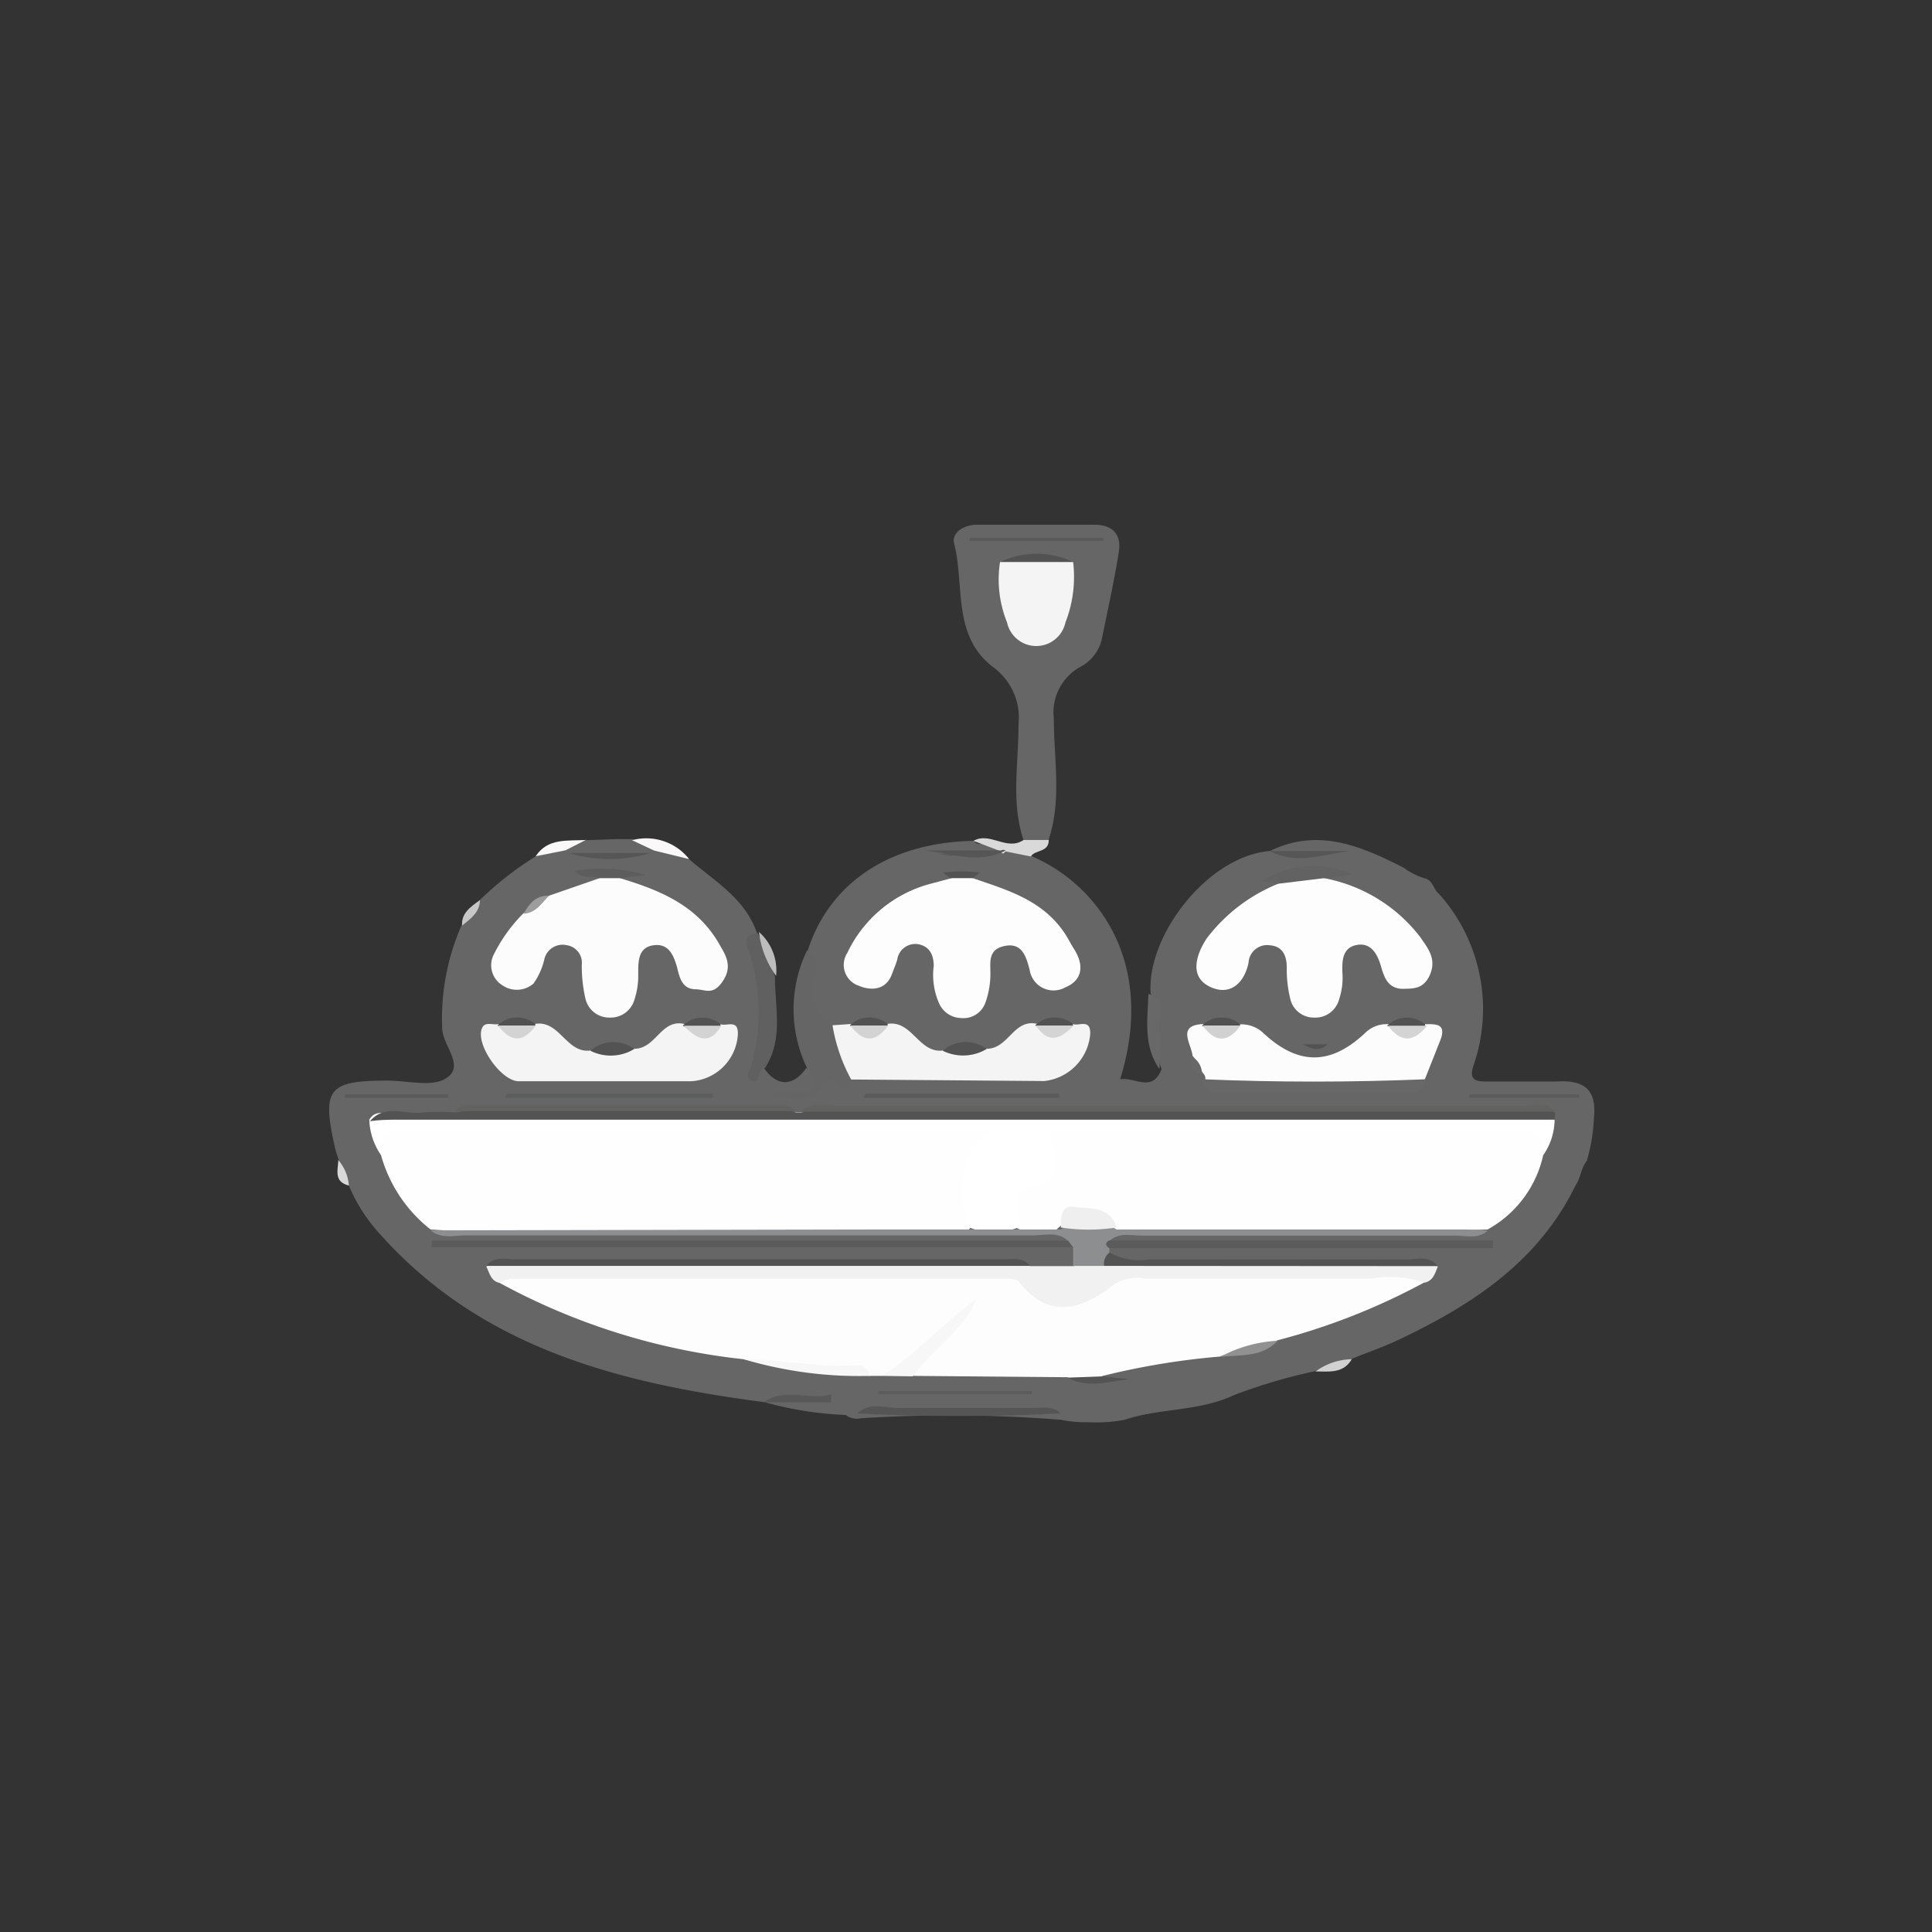 <svg xmlns="http://www.w3.org/2000/svg" viewBox="0 0 88 88"><rect x="0" y="0" width="88" height="88" fill="#333333" stroke="none"/><defs><style>.cls-1{fill:#666;}.cls-2{fill:#656565;}.cls-3{fill:#606060;}.cls-4{fill:#686868;}.cls-5{fill:#d9d9d9;}.cls-6{fill:#faf8f8;}.cls-7{fill:#bdbdbd;}.cls-8{fill:#d2d1d1;}.cls-9{fill:#d9d8d9;}.cls-10{fill:#c8c7c7;}.cls-11{fill:#fdfdfd;}.cls-12{fill:#fefefe;}.cls-13{fill:#fff;}.cls-14{fill:#fdfcfc;}.cls-15{fill:#f1f1f1;}.cls-16{fill:#f5f4f4;}.cls-17{fill:#f5f4f5;}.cls-18{fill:#fcfcfc;}.cls-19{fill:#8d8e8f;}.cls-20{fill:#535353;}.cls-21{fill:#626261;}.cls-22{fill:#5b5b5b;}.cls-23{fill:#f8f7f7;}.cls-24{fill:#5b5c5c;}.cls-25{fill:#555;}.cls-26{fill:#5c5c5c;}.cls-27{fill:#636262;}.cls-28{fill:#5d5d5d;}.cls-29{fill:#565656;}.cls-30{fill:#545353;}.cls-31{fill:#919191;}.cls-32{fill:#585858;}.cls-33{fill:#545454;}.cls-34{fill:#525252;}.cls-35{fill:#525151;}.cls-36{fill:#535252;}.cls-37{fill:#9d9d9d;}.cls-38{fill:#5a5a5b;}.cls-39{fill:#efeff0;}.cls-40{fill:#d3d3d3;}.cls-41{fill:#d4d4d4;}.cls-42{fill:#d4d3d3;}.cls-43{fill:#d4d3d4;}.cls-44{fill:#d1d1d1;}.cls-45{fill:none;}</style></defs><title>Asset 2</title><g id="Layer_2" data-name="Layer 2"><g id="Layer_1-2" data-name="Layer 1"><path class="cls-1" d="M71.76,54c-1.69,3.47-4.69,5.42-8,7-.71.34-1.45.59-2.18.89-.5.33-1.13.27-1.65.56a24.77,24.77,0,0,0-3.71,1.09c-1.6.76-3.4.59-5,1.13a7,7,0,0,1-1.68.11,5.41,5.41,0,0,1-1.21-.11,63.54,63.54,0,0,0-9.11-.07.84.84,0,0,1-.7-.15,15.86,15.86,0,0,1-3.68-.58,9.91,9.91,0,0,1,2.8-.17c-.93.12-1.88-.2-2.8.17C28.18,63,21.87,61.4,17.21,56.1A7.46,7.46,0,0,1,15.89,54c-.28-.34-.28-.8-.47-1.18-.05-.18-.12-.35-.16-.54-.61-2.69-.32-3.06,2.4-3.06.89,0,2,.3,2.63-.09.95-.56-.15-1.5-.15-2.32A10.56,10.56,0,0,1,21,42.2c.2-.44.58-.74.81-1.16a14.8,14.8,0,0,1,2.54-2,2.23,2.23,0,0,1,1.29-.44,1.6,1.6,0,0,1,.4,0,15.65,15.65,0,0,0,3.41,0,1.38,1.38,0,0,1,.41,0,2.78,2.78,0,0,1,1.52.53c1.16,1,2.54,1.78,3.09,3.34a17.27,17.27,0,0,1,.38,4.43,3.24,3.24,0,0,1-.33,1.62c-.16.25.24,0,.28.13.58.85,1.33.85,1.92,0,.62,0,.46.42.44.76a.48.48,0,0,1-.56.48,7.5,7.5,0,0,1-1.39,0c.62-.2,1.65.51,2.25-.77.15-.31.69-.13,1,.15s.15-.27.34-.21a7.29,7.29,0,0,1,3-.24c1.81,0,3.62,0,5.43,0,1.26,0,1.66-.51,1.62-1.76a1.81,1.81,0,0,0-1.66-.14c-.86.17-1.39,1.05-2.32,1.06A4.55,4.55,0,0,0,43,48c-1.1.22-1.61-.9-2.52-1.1a2.61,2.61,0,0,0-1.71,0,1.34,1.34,0,0,1-.78-.06,1.81,1.81,0,0,1-1.2-2.18,4.53,4.53,0,0,0,0-1.36c1-3.12,3.78-4.94,7.58-5,.24.44,1.2-.41,1.12.62-1,.1-2,0-2.73,0a12.84,12.84,0,0,0,3-.15,1.13,1.13,0,0,1,1.26.24c2.93,1.27,5.67,4.78,4,10.15.67-.12,1.47.64,1.89-.47-.45-1.1,0-2.33-.5-3.43C52.22,42.62,55,39,57.84,38.76c1.1.43,2.26,0,2.83.13a9,9,0,0,1-2.82-.13c2.19-1.07,4.15-.22,6.08.76a3.25,3.25,0,0,0,1,.5c.35.1.36.5.61.69a7.85,7.85,0,0,1,1.58,7.81c-.2.59,0,.75.57.74,1.07,0,2.15,0,3.22,0,1.26-.08,1.83.38,1.69,1.69a8.25,8.25,0,0,1-.32,1.92C72,53.22,72,53.67,71.76,54Z"/><path class="cls-1" d="M46.62,38.26c-.58-1.72-.22-3.5-.23-5.25a2.85,2.85,0,0,0-1.11-2.59c-1.93-1.43-1.33-3.74-1.82-5.66-.13-.5.44-.86,1.05-.86,1.78,0,3.56,0,5.34,0,.83,0,1.24.45,1.11,1.24-.21,1.34-.51,2.66-.78,4a1.92,1.92,0,0,1-1,1.25A2.37,2.37,0,0,0,48,32.73c0,1.84.37,3.71-.24,5.53A.88.88,0,0,1,46.62,38.26Z"/><path class="cls-2" d="M38.77,49.17c0,.34-.14.55-.51.27s-.6-.33-.75-.06c-.75,1.33-1.94.37-2.91.39.54,0,1.08,0,1.62,0,.86,0,1.16-.36.54-1.12a6.16,6.16,0,0,1,0-5.36.82.82,0,0,1,.39,1,2.1,2.1,0,0,0,.77,2.45A4.39,4.39,0,0,1,38.77,49.17Z"/><path class="cls-3" d="M34.84,48.65c-.38,0-.17.77-.59.58s0-.52,0-.81a8.86,8.86,0,0,0-.11-5c-.17-.46-.34-.8.33-.91l.05,0a12.9,12.9,0,0,1,.78,2C35.29,45.87,35.7,47.34,34.84,48.65Z"/><path class="cls-1" d="M26.68,38.27l1.38-.05.76,0c.27.27.88-.17,1,.47l-.14.12a18,18,0,0,1-3.76,0l-.13-.12c.07-.61.68-.19.92-.47Z"/><path class="cls-4" d="M52.31,45.27c.92.31.42,1.08.5,1.64a12.92,12.92,0,0,1,0,1.78C52.07,47.64,52.27,46.44,52.31,45.27Z"/><path class="cls-5" d="M46.62,38.26h1.15c0,.58-.61.43-.82.75l-1.15-.23q-.14.19-.2,0l-1.26-.48C45.1,37.87,45.86,38.78,46.62,38.26Z"/><path class="cls-6" d="M29.79,38.74l-1-.47a2.49,2.49,0,0,1,2.6.86Z"/><path class="cls-6" d="M26.68,38.26l-.92.47L24.4,39C24.95,38.16,25.85,38.31,26.68,38.26Z"/><path class="cls-7" d="M35.35,44.45a4.22,4.22,0,0,1-.78-2A2.34,2.34,0,0,1,35.35,44.45Z"/><path class="cls-8" d="M59.92,62.47a2.86,2.86,0,0,1,1.65-.56C61.18,62.58,60.53,62.46,59.92,62.47Z"/><path class="cls-9" d="M15.41,52.84A2,2,0,0,1,15.89,54C15.2,53.83,15.39,53.31,15.41,52.84Z"/><path class="cls-10" d="M21.86,41c0,.55-.43.85-.81,1.16C21,41.61,21.42,41.31,21.86,41Z"/><path class="cls-11" d="M40.16,62.67H39.6c-1.89-.4-3.85-.35-5.74-.76a29.93,29.93,0,0,1-11.13-3.49c.25-.74.9-.58,1.42-.58q10.55,0,21.1,0a2.34,2.34,0,0,1,1.59.44,2.62,2.62,0,0,0,3.26.15,4.53,4.53,0,0,1,2.41-.61c3.56,0,7.13,0,10.69,0,.6,0,1.36-.26,1.7.58a29.77,29.77,0,0,1-6.72,2.65c-.82.42-1.77.41-2.62.74a33.92,33.92,0,0,0-5.33.88,2.13,2.13,0,0,1-1.62.06l-7-.06c.17-1.31,1.49-1.69,2-2.55C42.62,61.07,41.69,62.28,40.16,62.67Z"/><path class="cls-12" d="M19.61,56a6.53,6.53,0,0,1-2.26-3.4c-.4-1,.05-1.5,1.08-1.52,1.78,0,3.55,0,5.33,0H43.13a5.65,5.65,0,0,1,1.54.1c.39.11.78.35.42.78a4.36,4.36,0,0,0-.79,3.58.69.69,0,0,1-.21.51c-5,.16-10.08.06-15.11.06C25.85,56.09,22.73,56.22,19.61,56Z"/><path class="cls-12" d="M70.29,52.62A5.12,5.12,0,0,1,67.76,56c-4.52.19-9,0-13.55.08H51.41a1,1,0,0,1-.67-.12,1.83,1.83,0,0,0-2.68.12c-.62-.1-1.29.22-1.87-.23-.35-1-.41-1.88.81-2.28a.9.9,0,0,0,.57-1.25c-.28-1,.28-1.23,1.09-1.26,1,0,2,0,3,0,5.72,0,11.44,0,17.16,0C70.34,51.09,70.45,51.24,70.29,52.62Z"/><path class="cls-13" d="M70.29,52.62c.05-.78-.17-1.17-1.09-1.17-7.11,0-14.22,0-21.36,0,0,1,.92,2.29-1,2.62-.88.14-.29,1.21-.44,1.83a2.91,2.91,0,0,1-2.27,0c-.46-1.59-.52-3.11,1-4.44H32.76c-4.72,0-9.45,0-14.17,0-.88,0-1.35.21-1.23,1.16A3,3,0,0,1,16.82,51c.29-.49.76-.24,1.14-.25,6.13-.16,12.27,0,18.4-.09,10.87-.08,21.75,0,32.62-.06.62,0,1.33-.26,1.83.38A2.87,2.87,0,0,1,70.29,52.62Z"/><path class="cls-11" d="M44.31,40c1.58.54,3.19,1,4.2,2.53.15.23.27.48.42.71.45.72.39,1.4-.4,1.73a1.1,1.1,0,0,1-1.63-.79c-.16-.62-.35-1.26-1.15-1.09s-.62.8-.64,1.37a3.87,3.87,0,0,1-.23,1.22,1.06,1.06,0,0,1-1.11.69,1.12,1.12,0,0,1-1-.68A3.19,3.19,0,0,1,42.53,44c0-.54-.22-.93-.76-1a.83.83,0,0,0-.9.7c-.06.22-.16.44-.24.66-.28.78-1,.76-1.51.54a1,1,0,0,1-.53-1.49,5.85,5.85,0,0,1,3.7-3.13L43.34,40A.65.65,0,0,1,44.31,40Z"/><path class="cls-11" d="M60.31,40a7.17,7.17,0,0,1,4.4,2.71c.33.49.78,1,.37,1.8-.29.53-.7.52-1.17.53-.68,0-.86-.51-1-1s-.41-1.12-1.1-1-.69.76-.66,1.35A3.08,3.08,0,0,1,61,45.5a1.12,1.12,0,0,1-1.14.85,1.1,1.1,0,0,1-1.1-.9,5.58,5.58,0,0,1-.15-1.39c0-.54-.2-.95-.74-1a.85.85,0,0,0-1,.79c-.21,1-.91,1.54-1.81,1.07s-.56-1.47-.1-2.17a7.69,7.69,0,0,1,3.27-2.5C58.89,39.84,59.54,39.41,60.31,40Z"/><path class="cls-14" d="M25,40.8,27.31,40a.55.55,0,0,1,.93,0c1.8.54,3.51,1.23,4.52,3,.29.5.62,1,.17,1.68s-.79.39-1.24.38c-.62,0-.74-.54-.85-1-.17-.6-.41-1.11-1.1-1s-.67.76-.67,1.33a3.38,3.38,0,0,1-.16,1.1,1.13,1.13,0,0,1-1.14.86,1.11,1.11,0,0,1-1.11-.89,6.55,6.55,0,0,1-.16-1.52.81.81,0,0,0-.7-.89.85.85,0,0,0-1,.62,3.16,3.16,0,0,1-.5,1.13,1.16,1.16,0,0,1-1.43.07,1.07,1.07,0,0,1-.4-1.35,7.17,7.17,0,0,1,1.35-1.9A9.59,9.59,0,0,1,25,40.8Z"/><path class="cls-15" d="M64.91,58.42a5.21,5.21,0,0,0-2.48-.18c-3.42,0-6.84,0-10.26,0a2,2,0,0,0-1.36.22c-1.49,1.17-3,1.7-4.4-.08-.11-.14-.44-.13-.66-.13H23.25a1.66,1.66,0,0,0-.51.18c-.39-.09-.44-.45-.59-.74a1.11,1.11,0,0,1,.8-.16H46.11a1.25,1.25,0,0,1,.81.14h2a1.65,1.65,0,0,1,1.56-.29,6.36,6.36,0,0,0,2.08.16H64.13c.45,0,.93-.14,1.36.15C65.36,58,65.29,58.32,64.91,58.42Z"/><path class="cls-16" d="M38.77,49.17a7.75,7.75,0,0,1-.85-2.47l.85-.06.16.07a1.36,1.36,0,0,0,1.32,0l.16-.07c1.13-.2,1.43,1.34,2.53,1.21.66-.06,1.33-.07,2-.08,1,0,1.22-1.36,2.28-1.14l.16.06a1.55,1.55,0,0,0,1.32,0l.16-.05c.28.12.8-.26.8.43a2.35,2.35,0,0,1-2.1,2.17Z"/><path class="cls-17" d="M32.82,46.65c.28.11.8-.24.79.44a2.27,2.27,0,0,1-2.13,2.16c-2.62,0-5.23,0-7.85,0-.81,0-2-1.71-1.67-2.43.14-.31.5-.11.76-.18l.16.07a1.36,1.36,0,0,0,1.32,0l.16-.07c1.13-.2,1.43,1.35,2.53,1.21.66-.06,1.32-.07,2-.08,1,0,1.21-1.37,2.28-1.13l.17,0a1.43,1.43,0,0,0,1.32,0Z"/><path class="cls-18" d="M56.47,46.66a1.44,1.44,0,0,1,1.08.4c1.58,1.47,3.05,1.47,4.62,0a1.4,1.4,0,0,1,1.08-.41l.16.06a1.39,1.39,0,0,0,1.33,0l.16-.06c.47,0,1-.05.71.72l-.71,1.79a1.27,1.27,0,0,1-1,.32h-8a1.27,1.27,0,0,1-1-.33.3.3,0,0,0-.07-.23c-.22-.25-.29-.58-.51-.83-.07-.59-.77-1.43.58-1.45l.16.06a1.4,1.4,0,0,0,1.33,0Z"/><path class="cls-19" d="M50.29,57.66H48.88v-.84a.48.48,0,0,1-.23-.3c-.48-.44-1.07-.25-1.61-.25l-25.81,0c-.54,0-1.13.18-1.62-.23L40.46,56l3.64,0h4.22a2.48,2.48,0,0,1,2.54,0l15.37,0c.51,0,1,0,1.53.06-.44.39-1,.22-1.48.22H52c-.5,0-1-.16-1.47.24q0,.18,0,.35l0,.21A.65.65,0,0,1,50.29,57.66Z"/><path class="cls-20" d="M70.82,51C64.63,51,58.44,51,52.25,51q-17,0-34,0c-.47,0-.93,0-1.4.07.69-.81,1.61-.28,2.42-.4a10.53,10.53,0,0,1,1.5,0,13.32,13.32,0,0,1,3.33-.12c3.59,0,7.18,0,10.77,0a2.75,2.75,0,0,1,1.37.12h.28a2,2,0,0,1,1.1-.13H69.75a1.76,1.76,0,0,1,1.09.14Z"/><path class="cls-21" d="M70.84,50.63H36.5c.42-.45,1-.27,1.46-.27q15.71,0,31.43,0C69.88,50.35,70.43,50.15,70.84,50.63Z"/><path class="cls-22" d="M48.65,56.51l.23.3H19.66v-.3Z"/><path class="cls-20" d="M46.92,57.66l-24.77,0c.35-.46.85-.3,1.3-.3H45.61C46.06,57.38,46.56,57.21,46.92,57.66Z"/><path class="cls-4" d="M54.82,49.16q5,.21,10.1,0c0,.6-.44.61-.88.61H55.7C55.26,49.77,54.84,49.76,54.82,49.16Z"/><path class="cls-22" d="M50.52,56.85c-.18-.12-.19-.24,0-.35H68v.35Z"/><path class="cls-20" d="M50.29,57.66a.63.63,0,0,1,.25-.61,2.85,2.85,0,0,0,1.76.32c3.92,0,7.84,0,11.76,0,.48,0,1-.21,1.43.3Z"/><path class="cls-21" d="M36.22,50.61H20.74c.28-.35.67-.27,1-.27H35.19C35.55,50.34,35.94,50.27,36.22,50.61Z"/><path class="cls-23" d="M40.16,62.67c1.6-1,2.79-2.41,4.31-3.5-.61,1.48-2,2.26-2.89,3.52Z"/><path class="cls-24" d="M23.08,49.82h9.39V50H23Z"/><path class="cls-22" d="M39.41,49.81h8.83V50H39.35Z"/><path class="cls-25" d="M48.31,64.38a91.83,91.83,0,0,1-9.26,0c.55-.52,1.2-.26,1.83-.25,2,0,4.08,0,6.11,0C47.44,64.14,47.93,64,48.31,64.38Z"/><path class="cls-23" d="M33.87,61.91c1.73,0,3.43.41,5.17.26.33,0,.51.19.57.5A18.39,18.39,0,0,1,33.87,61.91Z"/><path class="cls-26" d="M40,63.36h7v.14h-7Z"/><path class="cls-27" d="M60.31,40l-2.07.25-.81-.09a4.38,4.38,0,0,1,4.17-.34Z"/><path class="cls-22" d="M66.92,49.85h5V50h-5Z"/><path class="cls-22" d="M15.7,49.84h4.71V50H15.7Z"/><path class="cls-28" d="M28.24,40h-.93c-.34-.14-.75.08-1.15-.33a7.22,7.22,0,0,1,3.24.18Z"/><path class="cls-29" d="M45.6,38.74a.18.18,0,0,1,.2,0c-1.19.63-2.43.15-3.66,0Z"/><path class="cls-29" d="M25.89,38.85h3.76A6.48,6.48,0,0,1,25.89,38.85Z"/><path class="cls-29" d="M57.85,38.76h3.63c-1.22.16-2.45.65-3.64,0Z"/><path class="cls-20" d="M44.94,47.78a2.09,2.09,0,0,1-2,.08A1.59,1.59,0,0,1,44.94,47.78Z"/><path class="cls-30" d="M28.89,47.78a2.06,2.06,0,0,1-2,.08A1.6,1.6,0,0,1,28.89,47.78Z"/><path class="cls-31" d="M55.57,61.81a6.08,6.08,0,0,1,2.62-.74C57.47,61.85,56.48,61.69,55.57,61.81Z"/><path class="cls-32" d="M34.78,63.87c1-.69,2.06-.08,3.08-.35v.35H34.78Z"/><path class="cls-33" d="M48.62,62.75l1.62-.06,1.19.13C50.48,62.93,49.53,63.25,48.62,62.75Z"/><path class="cls-20" d="M44.31,40h-1c-.13-.08-.39-.25-.33-.26a7,7,0,0,1,1.61,0C44.7,39.72,44.43,39.89,44.31,40Z"/><path class="cls-34" d="M59.34,47.57h1.12C60.07,47.94,59.7,47.75,59.34,47.57Z"/><path class="cls-35" d="M54.82,46.65a1.28,1.28,0,0,1,1.66,0l0,.07a1.69,1.69,0,0,1-1.73,0Z"/><path class="cls-36" d="M47.22,46.64a1.3,1.3,0,0,1,1.65,0l0,.07a1.86,1.86,0,0,1-1.72,0Z"/><path class="cls-34" d="M38.78,46.64a1.3,1.3,0,0,1,1.65,0l0,.07a1.63,1.63,0,0,1-1.72,0Z"/><path class="cls-20" d="M31.17,46.65a1.29,1.29,0,0,1,1.65,0l0,.07a1.72,1.72,0,0,1-1.72,0Z"/><path class="cls-35" d="M22.73,46.64a1.3,1.3,0,0,1,1.65,0l0,.07a1.64,1.64,0,0,1-1.72,0Z"/><path class="cls-37" d="M25,40.8c-.33.35-.6.79-1.15.82C24.1,41.17,24.4,40.78,25,40.8Z"/><path class="cls-36" d="M63.26,46.65a1.29,1.29,0,0,1,1.65,0l0,.07a1.68,1.68,0,0,1-1.73,0Z"/><path class="cls-4" d="M54.24,48.1a.91.91,0,0,1,.51.83C54.2,48.88,54.24,48.48,54.24,48.1Z"/><path class="cls-17" d="M48.88,25.6a5.7,5.7,0,0,1-.35,2.75,1.36,1.36,0,0,1-2.66,0,5.2,5.2,0,0,1-.32-2.75A6.89,6.89,0,0,1,48.88,25.6Z"/><path class="cls-38" d="M44.18,24.5h6.08v.14H44.15Z"/><path class="cls-36" d="M48.88,25.6H45.55A3.86,3.86,0,0,1,48.88,25.6Z"/><path class="cls-39" d="M50.86,55.91a8.29,8.29,0,0,1-2.54,0c0-.43,0-1,.56-.94C49.59,55.08,50.55,54.89,50.86,55.91Z"/><path class="cls-40" d="M38.74,46.71h1.72Q39.6,47.89,38.74,46.71Z"/><path class="cls-41" d="M47.18,46.71h1.72C48.33,47.31,47.76,47.59,47.18,46.71Z"/><path class="cls-42" d="M22.69,46.71h1.72C23.84,47.49,23.27,47.5,22.69,46.71Z"/><path class="cls-43" d="M31.14,46.72h1.72C32.29,47.66,31.72,47.31,31.14,46.72Z"/><path class="cls-41" d="M63.22,46.72H65C64.38,47.5,63.8,47.49,63.22,46.72Z"/><path class="cls-44" d="M54.78,46.71h1.73C55.93,47.5,55.35,47.51,54.78,46.71Z"/><rect class="cls-45" width="88" height="88"/></g></g></svg>